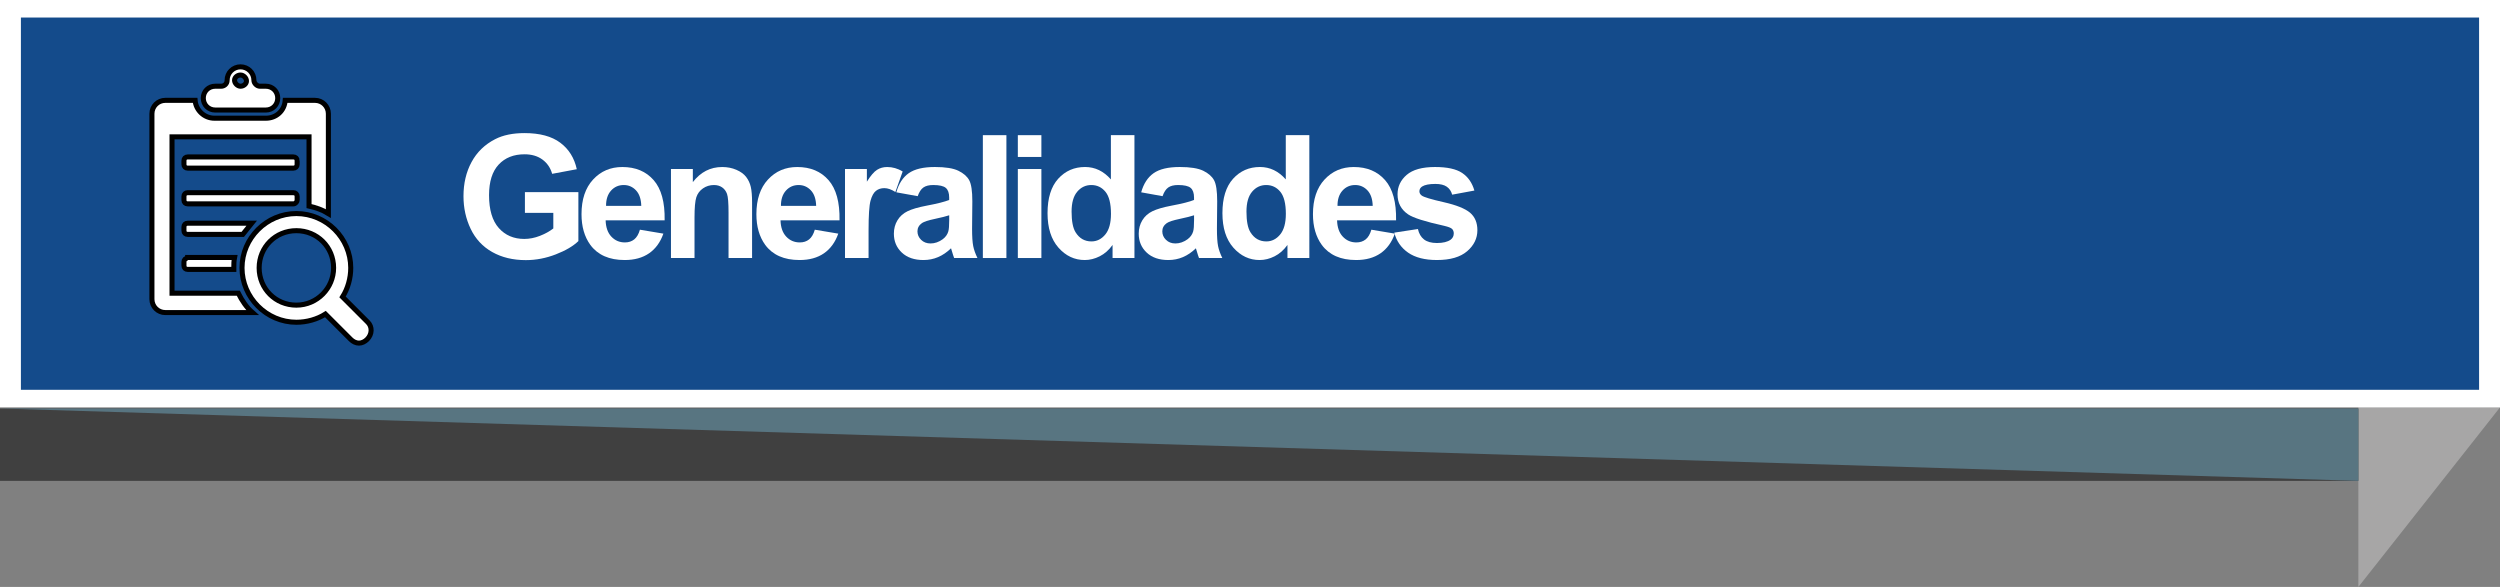 <?xml version="1.0" encoding="utf-8"?>
<!-- Generator: Adobe Illustrator 17.0.0, SVG Export Plug-In . SVG Version: 6.00 Build 0)  -->
<!DOCTYPE svg PUBLIC "-//W3C//DTD SVG 1.1//EN" "http://www.w3.org/Graphics/SVG/1.1/DTD/svg11.dtd">
<svg version="1.1" id="Capa_1" xmlns:x="http://ns.adobe.com/Extensibility/1.0/" xmlns:i="http://ns.adobe.com/AdobeIllustrator/10.0/" xmlns:graph="http://ns.adobe.com/Graphs/1.0/"
	 xmlns="http://www.w3.org/2000/svg" xmlns:xlink="http://www.w3.org/1999/xlink" x="0px" y="0px" width="247.638px"
	 height="58.138px" viewBox="0 0 247.638 58.138" enable-background="new 0 0 247.638 58.138" xml:space="preserve">
<rect x="0" y="0" width="247.638" height="58.138" fill="#808080" stroke="none"/>
<polygon fill-rule="evenodd" clip-rule="evenodd" fill="#A7A6A6" points="233.609,58.138 247.638,40.353 237.211,20.187 
	233.609,20.188 "/>
<rect x="0" y="0" fill-rule="evenodd" clip-rule="evenodd" fill="#FFFFFF" width="247.638" height="40.353"/>
<path fill-rule="evenodd" clip-rule="evenodd" fill="#144B8B" d="M2.071,1.739h243.495v36.875H2.071V1.739z"/>
<g opacity="0.5">
	<g>
		<defs>
			<rect id="SVGID_13_" x="0" y="40.462" width="233.609" height="7.17"/>
		</defs>
		<use xlink:href="#SVGID_13_"  overflow="visible" opacity="0.2"/>
		<clipPath id="SVGID_2_">
			<use xlink:href="#SVGID_13_"  overflow="visible" opacity="0.2"/>
		</clipPath>
		<polygon clip-path="url(#SVGID_2_)" fill="#306982" points="233.609,47.632 0,40.462 233.609,40.462 		"/>
	</g>
</g>
<g>
	<g>
		<path fill="#FFFFFF" d="M51.996,21.084v-2.05h5.296v4.848c-0.515,0.498-1.26,0.937-2.237,1.315
			c-0.977,0.379-1.966,0.569-2.968,0.569c-1.273,0-2.382-0.267-3.329-0.801c-0.946-0.534-1.657-1.297-2.133-2.291
			c-0.476-0.993-0.714-2.074-0.714-3.241c0-1.267,0.266-2.394,0.797-3.378s1.309-1.74,2.333-2.266
			c0.78-0.404,1.751-0.606,2.914-0.606c1.511,0,2.691,0.317,3.54,0.951c0.85,0.633,1.396,1.509,1.64,2.627l-2.44,0.457
			c-0.171-0.598-0.494-1.069-0.967-1.416c-0.474-0.346-1.064-0.519-1.772-0.519c-1.074,0-1.927,0.34-2.561,1.021
			c-0.634,0.681-0.951,1.69-0.951,3.03c0,1.444,0.321,2.527,0.963,3.25c0.642,0.722,1.483,1.083,2.523,1.083
			c0.515,0,1.031-0.101,1.548-0.303c0.517-0.202,0.961-0.447,1.332-0.735v-1.544H51.996z"/>
		<path fill="#FFFFFF" d="M63.388,22.752l2.324,0.39c-0.299,0.852-0.771,1.501-1.415,1.947c-0.645,0.445-1.452,0.668-2.42,0.668
			c-1.533,0-2.667-0.501-3.403-1.502c-0.581-0.802-0.872-1.815-0.872-3.038c0-1.461,0.382-2.605,1.146-3.432
			c0.764-0.828,1.729-1.241,2.897-1.241c1.312,0,2.346,0.433,3.104,1.299c0.758,0.866,1.121,2.193,1.087,3.98h-5.844
			c0.017,0.692,0.205,1.23,0.564,1.614c0.36,0.385,0.808,0.577,1.345,0.577c0.365,0,0.672-0.1,0.921-0.299
			S63.261,23.195,63.388,22.752z M63.521,20.395c-0.017-0.675-0.191-1.188-0.523-1.54c-0.332-0.351-0.736-0.527-1.212-0.527
			c-0.509,0-0.93,0.186-1.262,0.556s-0.495,0.875-0.49,1.511H63.521z"/>
		<path fill="#FFFFFF" d="M74.498,25.558h-2.333v-4.499c0-0.952-0.05-1.567-0.149-1.847c-0.1-0.28-0.262-0.497-0.485-0.652
			c-0.225-0.155-0.494-0.232-0.81-0.232c-0.404,0-0.767,0.111-1.087,0.332s-0.541,0.515-0.66,0.88
			c-0.119,0.365-0.179,1.041-0.179,2.025v3.993h-2.333v-8.815h2.167v1.295c0.769-0.996,1.738-1.494,2.905-1.494
			c0.515,0,0.985,0.093,1.411,0.278c0.426,0.185,0.749,0.422,0.967,0.709c0.219,0.288,0.371,0.614,0.457,0.979
			c0.085,0.365,0.128,0.888,0.128,1.569V25.558z"/>
		<path fill="#FFFFFF" d="M80.711,22.752l2.324,0.39c-0.299,0.852-0.771,1.501-1.415,1.947c-0.645,0.445-1.452,0.668-2.42,0.668
			c-1.533,0-2.667-0.501-3.403-1.502c-0.581-0.802-0.872-1.815-0.872-3.038c0-1.461,0.382-2.605,1.146-3.432
			c0.764-0.828,1.729-1.241,2.897-1.241c1.312,0,2.346,0.433,3.104,1.299c0.758,0.866,1.121,2.193,1.087,3.98h-5.844
			c0.017,0.692,0.205,1.23,0.564,1.614c0.36,0.385,0.808,0.577,1.345,0.577c0.365,0,0.672-0.1,0.921-0.299
			S80.583,23.195,80.711,22.752z M80.844,20.395c-0.017-0.675-0.191-1.188-0.523-1.54c-0.332-0.351-0.736-0.527-1.212-0.527
			c-0.509,0-0.93,0.186-1.262,0.556s-0.495,0.875-0.49,1.511H80.844z"/>
		<path fill="#FFFFFF" d="M86.035,25.558h-2.333v-8.815h2.167v1.253c0.371-0.592,0.704-0.982,1-1.17
			c0.296-0.188,0.632-0.282,1.009-0.282c0.531,0,1.043,0.146,1.536,0.44l-0.722,2.034c-0.393-0.254-0.758-0.382-1.096-0.382
			c-0.327,0-0.603,0.09-0.83,0.27c-0.227,0.18-0.405,0.505-0.535,0.976c-0.13,0.47-0.195,1.456-0.195,2.955V25.558z"/>
		<path fill="#FFFFFF" d="M90.903,19.432l-2.117-0.382c0.238-0.852,0.647-1.483,1.229-1.893s1.444-0.614,2.59-0.614
			c1.041,0,1.815,0.123,2.324,0.369c0.509,0.247,0.867,0.559,1.075,0.938c0.207,0.379,0.311,1.075,0.311,2.087l-0.025,2.723
			c0,0.775,0.037,1.346,0.112,1.714c0.074,0.368,0.214,0.762,0.419,1.183h-2.308c-0.061-0.155-0.136-0.385-0.224-0.689
			c-0.039-0.138-0.066-0.229-0.083-0.274c-0.398,0.387-0.825,0.678-1.278,0.872s-0.938,0.291-1.453,0.291
			c-0.908,0-1.623-0.246-2.146-0.739c-0.523-0.493-0.785-1.115-0.785-1.868c0-0.498,0.119-0.942,0.357-1.332
			c0.238-0.391,0.571-0.689,1-0.896c0.429-0.208,1.047-0.389,1.855-0.544c1.09-0.205,1.846-0.396,2.266-0.573v-0.232
			c0-0.448-0.111-0.768-0.332-0.958c-0.221-0.191-0.639-0.287-1.253-0.287c-0.415,0-0.739,0.082-0.971,0.245
			C91.235,18.736,91.047,19.022,90.903,19.432z M94.024,21.325c-0.299,0.1-0.772,0.219-1.419,0.357s-1.071,0.274-1.27,0.407
			c-0.304,0.216-0.457,0.49-0.457,0.822c0,0.327,0.122,0.609,0.365,0.847s0.553,0.357,0.93,0.357c0.42,0,0.822-0.138,1.204-0.415
			c0.282-0.21,0.468-0.468,0.556-0.772c0.061-0.199,0.091-0.578,0.091-1.137V21.325z"/>
		<path fill="#FFFFFF" d="M97.357,25.558V13.389h2.333v12.169H97.357z"/>
		<path fill="#FFFFFF" d="M100.822,15.547v-2.158h2.333v2.158H100.822z M100.822,25.558v-8.815h2.333v8.815H100.822z"/>
		<path fill="#FFFFFF" d="M112.372,25.558h-2.167v-1.295c-0.36,0.503-0.784,0.878-1.274,1.125c-0.489,0.246-0.983,0.369-1.481,0.369
			c-1.013,0-1.88-0.408-2.603-1.225c-0.722-0.816-1.083-1.955-1.083-3.416c0-1.494,0.352-2.63,1.054-3.408
			c0.703-0.777,1.591-1.166,2.665-1.166c0.985,0,1.837,0.41,2.557,1.229v-4.383h2.333V25.558z M106.146,20.959
			c0,0.941,0.13,1.622,0.39,2.042c0.376,0.609,0.902,0.913,1.577,0.913c0.537,0,0.993-0.229,1.37-0.685
			c0.376-0.457,0.564-1.139,0.564-2.046c0-1.013-0.183-1.742-0.548-2.187c-0.365-0.446-0.833-0.668-1.403-0.668
			c-0.553,0-1.017,0.22-1.391,0.66C106.333,19.428,106.146,20.085,106.146,20.959z"/>
		<path fill="#FFFFFF" d="M115.157,19.432l-2.117-0.382c0.238-0.852,0.647-1.483,1.229-1.893s1.444-0.614,2.59-0.614
			c1.041,0,1.815,0.123,2.324,0.369c0.509,0.247,0.867,0.559,1.075,0.938c0.207,0.379,0.311,1.075,0.311,2.087l-0.025,2.723
			c0,0.775,0.037,1.346,0.112,1.714c0.074,0.368,0.214,0.762,0.419,1.183h-2.308c-0.061-0.155-0.136-0.385-0.224-0.689
			c-0.039-0.138-0.066-0.229-0.083-0.274c-0.398,0.387-0.825,0.678-1.278,0.872s-0.938,0.291-1.453,0.291
			c-0.908,0-1.623-0.246-2.146-0.739c-0.523-0.493-0.785-1.115-0.785-1.868c0-0.498,0.119-0.942,0.357-1.332
			c0.238-0.391,0.571-0.689,1-0.896c0.429-0.208,1.047-0.389,1.855-0.544c1.09-0.205,1.846-0.396,2.266-0.573v-0.232
			c0-0.448-0.111-0.768-0.332-0.958c-0.221-0.191-0.639-0.287-1.253-0.287c-0.415,0-0.739,0.082-0.971,0.245
			C115.489,18.736,115.301,19.022,115.157,19.432z M118.278,21.325c-0.299,0.1-0.772,0.219-1.419,0.357s-1.071,0.274-1.27,0.407
			c-0.304,0.216-0.457,0.49-0.457,0.822c0,0.327,0.122,0.609,0.365,0.847s0.553,0.357,0.93,0.357c0.42,0,0.822-0.138,1.204-0.415
			c0.282-0.21,0.468-0.468,0.556-0.772c0.061-0.199,0.091-0.578,0.091-1.137V21.325z"/>
		<path fill="#FFFFFF" d="M129.695,25.558h-2.166v-1.295c-0.36,0.503-0.784,0.878-1.274,1.125c-0.489,0.246-0.983,0.369-1.481,0.369
			c-1.013,0-1.88-0.408-2.603-1.225c-0.722-0.816-1.083-1.955-1.083-3.416c0-1.494,0.352-2.63,1.054-3.408
			c0.703-0.777,1.591-1.166,2.665-1.166c0.985,0,1.837,0.41,2.557,1.229v-4.383h2.333V25.558z M123.469,20.959
			c0,0.941,0.13,1.622,0.39,2.042c0.376,0.609,0.902,0.913,1.577,0.913c0.537,0,0.993-0.229,1.37-0.685
			c0.376-0.457,0.564-1.139,0.564-2.046c0-1.013-0.183-1.742-0.548-2.187c-0.365-0.446-0.833-0.668-1.403-0.668
			c-0.553,0-1.017,0.22-1.391,0.66C123.656,19.428,123.469,20.085,123.469,20.959z"/>
		<path fill="#FFFFFF" d="M135.841,22.752l2.324,0.39c-0.299,0.852-0.771,1.501-1.415,1.947c-0.645,0.445-1.452,0.668-2.42,0.668
			c-1.533,0-2.667-0.501-3.403-1.502c-0.581-0.802-0.872-1.815-0.872-3.038c0-1.461,0.382-2.605,1.146-3.432
			c0.764-0.828,1.729-1.241,2.897-1.241c1.312,0,2.346,0.433,3.104,1.299c0.758,0.866,1.121,2.193,1.087,3.98h-5.844
			c0.017,0.692,0.205,1.23,0.564,1.614c0.36,0.385,0.808,0.577,1.345,0.577c0.365,0,0.672-0.1,0.921-0.299
			S135.714,23.195,135.841,22.752z M135.974,20.395c-0.017-0.675-0.191-1.188-0.523-1.54c-0.332-0.351-0.736-0.527-1.212-0.527
			c-0.509,0-0.93,0.186-1.262,0.556s-0.495,0.875-0.49,1.511H135.974z"/>
		<path fill="#FFFFFF" d="M138.111,23.043l2.341-0.357c0.1,0.454,0.302,0.798,0.606,1.033c0.304,0.235,0.73,0.353,1.278,0.353
			c0.603,0,1.057-0.111,1.361-0.332c0.205-0.155,0.307-0.362,0.307-0.623c0-0.177-0.055-0.324-0.166-0.44
			c-0.116-0.111-0.376-0.213-0.78-0.307c-1.881-0.415-3.074-0.794-3.578-1.137c-0.697-0.476-1.046-1.137-1.046-1.984
			c0-0.764,0.302-1.406,0.905-1.926s1.539-0.78,2.806-0.78c1.207,0,2.103,0.196,2.689,0.589s0.991,0.974,1.212,1.743l-2.2,0.407
			c-0.094-0.343-0.272-0.606-0.536-0.789c-0.263-0.183-0.638-0.274-1.125-0.274c-0.614,0-1.054,0.086-1.32,0.257
			c-0.177,0.122-0.266,0.279-0.266,0.473c0,0.166,0.078,0.307,0.232,0.423c0.21,0.155,0.937,0.374,2.179,0.656
			c1.243,0.282,2.11,0.628,2.603,1.038c0.487,0.415,0.73,0.993,0.73,1.735c0,0.808-0.337,1.502-1.013,2.083
			s-1.674,0.872-2.997,0.872c-1.201,0-2.151-0.244-2.851-0.73C138.785,24.54,138.327,23.878,138.111,23.043z"/>
	</g>
</g>
<g id="XMLID_25_">
	<path id="XMLID_32_" fill="#FFFFFF" stroke="#000000" stroke-width="0.5" stroke-miterlimit="10" d="M36.438,31.921l-2.508-2.508
		c0.516-0.813,0.813-1.844,0.813-2.877c0-2.952-2.434-5.383-5.386-5.383c-2.949,0-5.384,2.432-5.384,5.383
		c0,2.951,2.435,5.385,5.384,5.385c1.033,0,2.066-0.295,2.878-0.811l2.508,2.508c0.221,0.221,0.516,0.369,0.812,0.369
		c0.296,0,0.589-0.148,0.81-0.369C36.881,33.103,36.881,32.363,36.438,31.921L36.438,31.921z M29.356,30.226
		c-2.063,0-3.686-1.625-3.686-3.689c0-2.065,1.623-3.688,3.686-3.688c2.066,0,3.689,1.623,3.689,3.688
		C33.046,28.527,31.423,30.226,29.356,30.226L29.356,30.226z"/>
	<path id="XMLID_31_" fill="#FFFFFF" stroke="#000000" stroke-width="0.5" stroke-miterlimit="10" d="M24.932,22.11h-6.343
		c-0.222,0-0.368,0.148-0.368,0.369v0.369c0,0.223,0.147,0.369,0.368,0.369h5.458C24.342,22.849,24.637,22.479,24.932,22.11
		L24.932,22.11z"/>
	<path id="XMLID_30_" fill="#FFFFFF" stroke="#000000" stroke-width="0.5" stroke-miterlimit="10" d="M21.318,10.899h5.016
		c0.663,0,1.178-0.516,1.178-1.181l0,0c0-0.663-0.515-1.178-1.178-1.178h-0.592c-0.295,0-0.59-0.296-0.59-0.59l0,0
		c0-0.739-0.588-1.329-1.326-1.329l0,0c-0.738,0-1.329,0.591-1.329,1.329l0,0c0,0.368-0.294,0.59-0.59,0.59h-0.589
		c-0.665,0-1.181,0.515-1.181,1.178l0,0C20.138,10.383,20.653,10.899,21.318,10.899L21.318,10.899z M23.826,7.432
		c0.295,0,0.588,0.296,0.588,0.59c0,0.296-0.293,0.519-0.588,0.519c-0.297,0-0.592-0.296-0.592-0.59
		C23.234,7.654,23.529,7.432,23.826,7.432L23.826,7.432z"/>
	<path id="XMLID_29_" fill="#FFFFFF" stroke="#000000" stroke-width="0.5" stroke-miterlimit="10" d="M18.589,25.578
		c-0.222,0-0.368,0.146-0.368,0.369v0.369c0,0.221,0.147,0.369,0.368,0.369h4.573c0-0.074,0-0.148,0-0.223
		c0-0.293,0-0.59,0.072-0.959h-4.646V25.578z"/>
	<path id="XMLID_28_" fill="#FFFFFF" stroke="#000000" stroke-width="0.5" stroke-miterlimit="10" d="M29.433,19.823v-0.369
		c0-0.219-0.149-0.367-0.372-0.367H18.589c-0.222,0-0.368,0.148-0.368,0.367v0.369c0,0.223,0.147,0.371,0.368,0.371H29.06
		C29.283,20.194,29.433,19.972,29.433,19.823L29.433,19.823z"/>
	<path id="XMLID_27_" fill="#FFFFFF" stroke="#000000" stroke-width="0.5" stroke-miterlimit="10" d="M17.039,29.044v-15.49h13.572
		v6.859c0.664,0.149,1.326,0.371,1.917,0.74v-9.885c0-0.737-0.591-1.328-1.327-1.328h-2.949c-0.074,1.033-0.887,1.77-1.918,1.77
		h-5.09c-1.031,0-1.844-0.811-1.918-1.77h-2.949c-0.737,0-1.328,0.591-1.328,1.328v18.366c0,0.736,0.591,1.328,1.328,1.328h8.629
		c-0.592-0.518-1.033-1.18-1.402-1.918H17.039z"/>
	<path id="XMLID_26_" fill="#FFFFFF" stroke="#000000" stroke-width="0.5" stroke-miterlimit="10" d="M29.433,15.915
		c0-0.223-0.149-0.368-0.372-0.368H18.589c-0.222,0-0.368,0.146-0.368,0.368v0.371c0,0.22,0.147,0.368,0.368,0.368H29.06
		c0.223,0,0.372-0.148,0.372-0.368V15.915z"/>
</g>
</svg>
